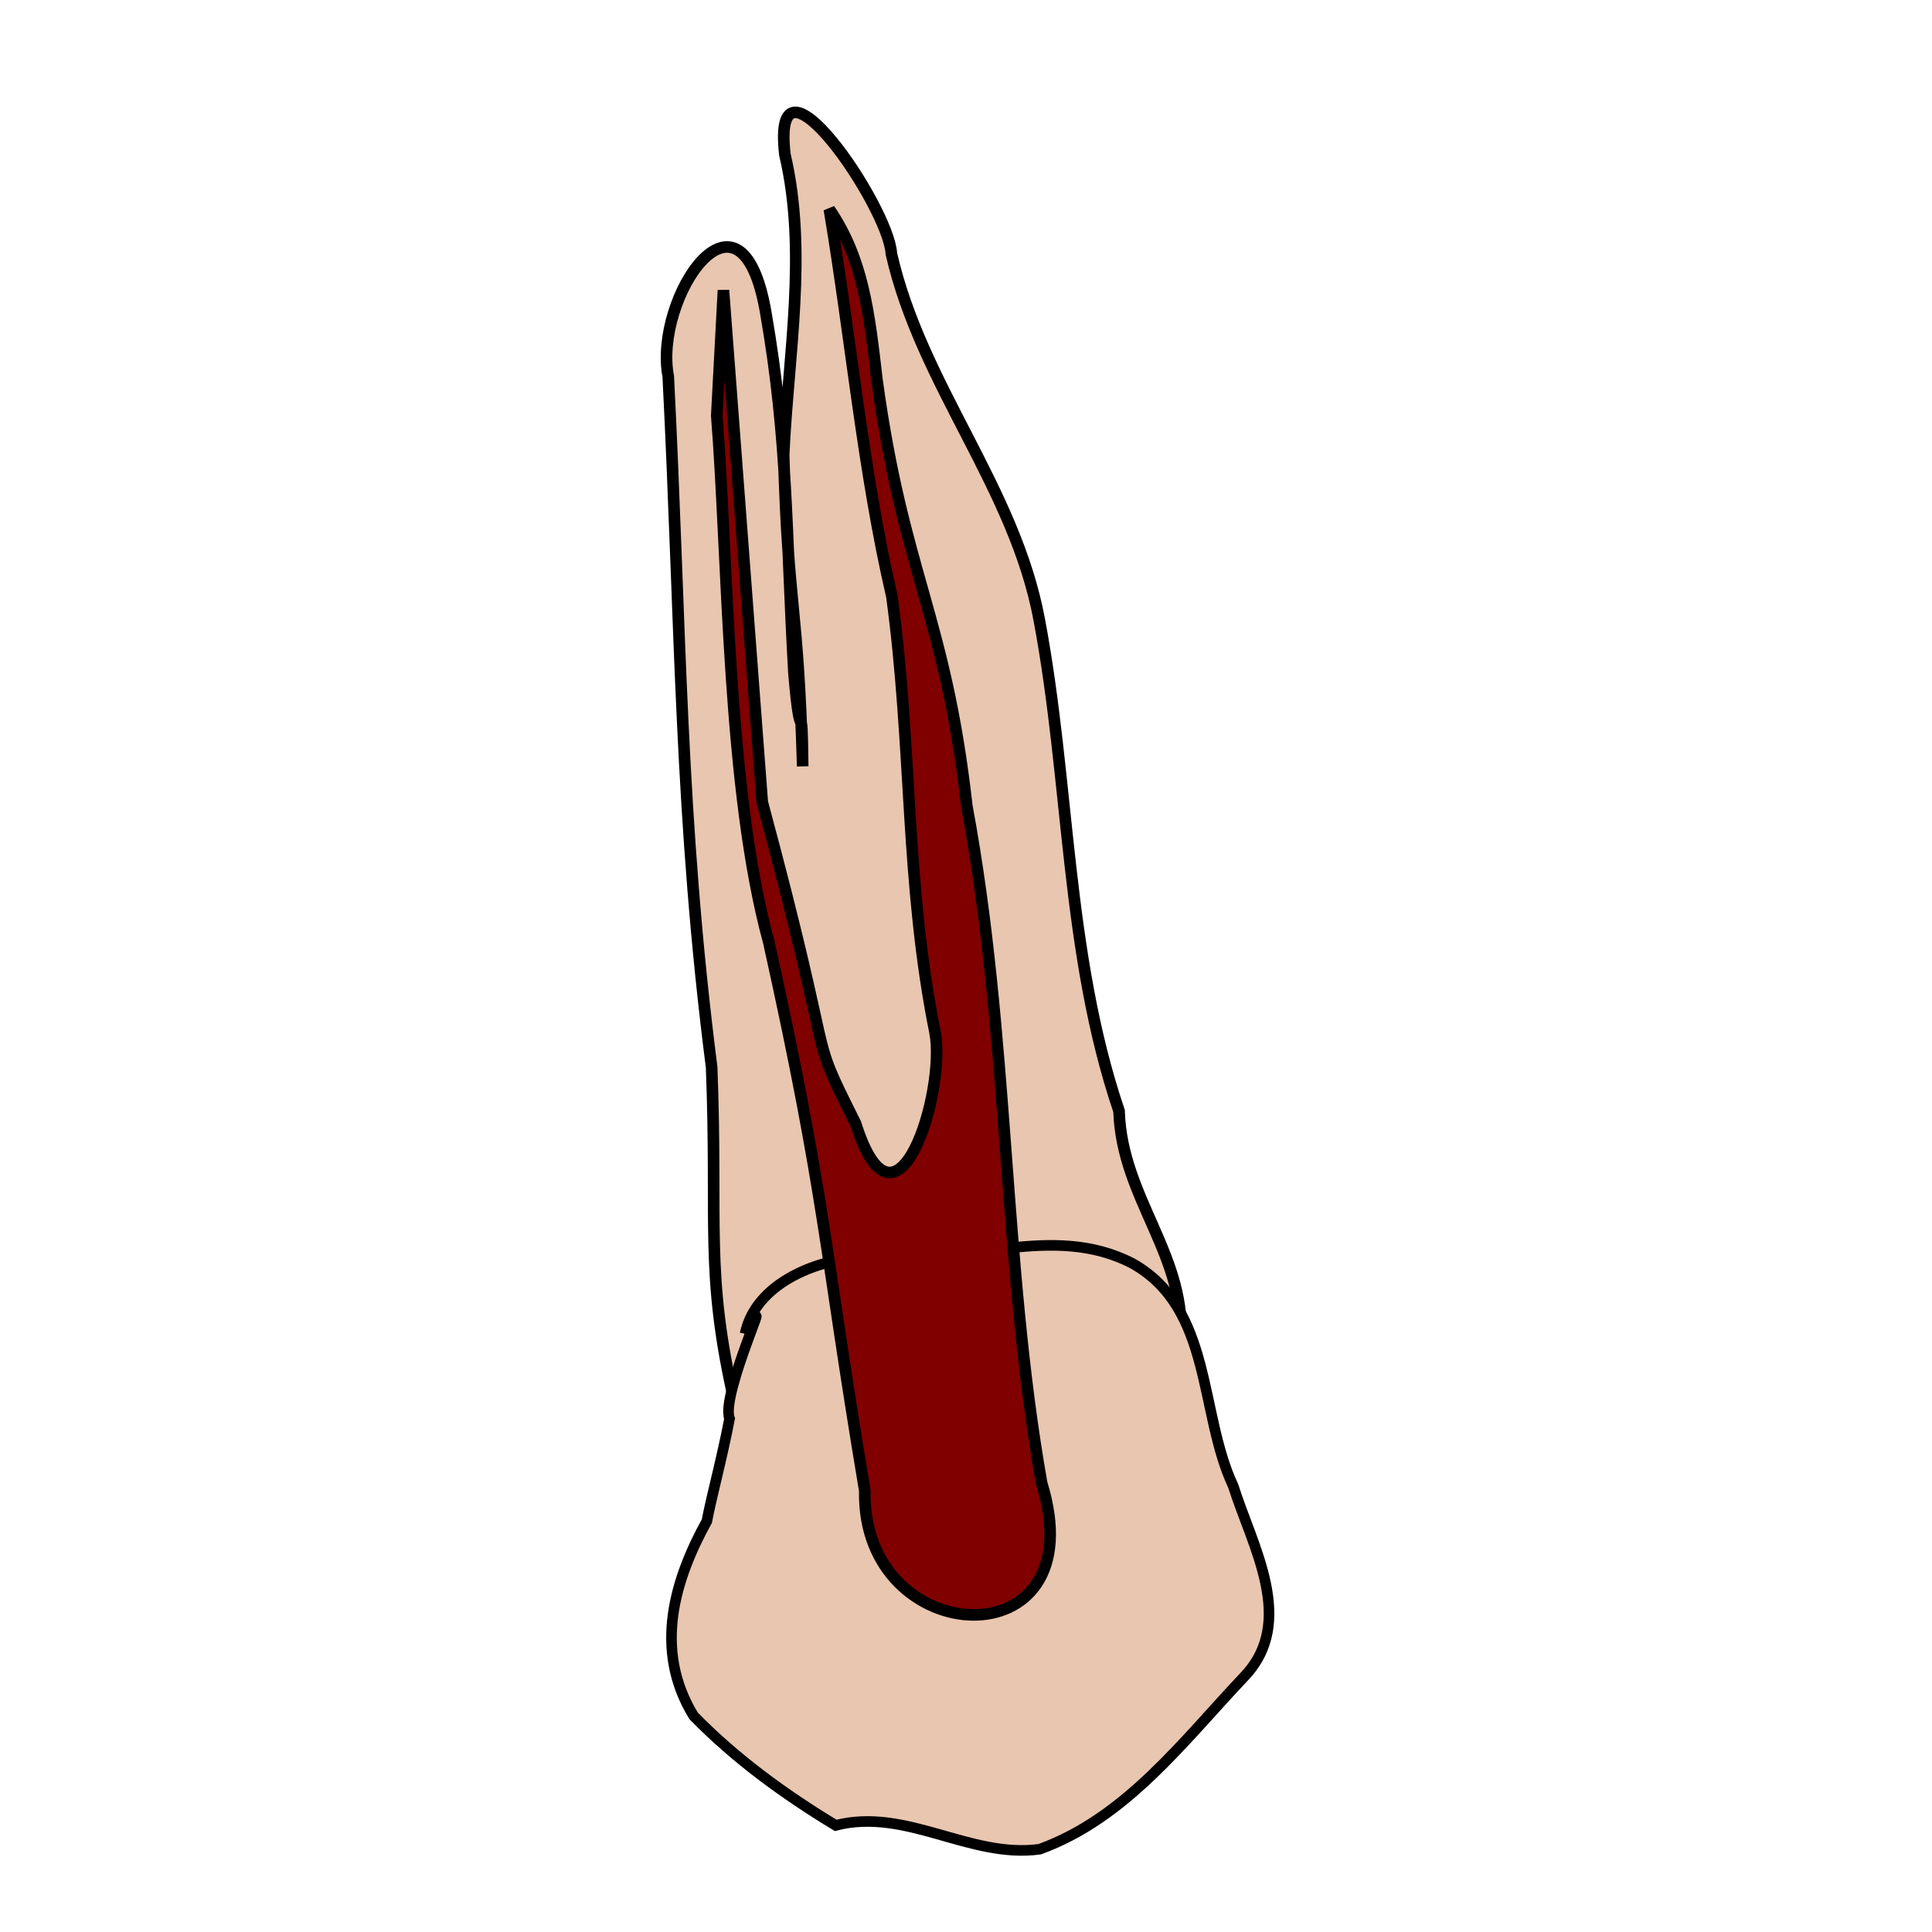 <?xml version="1.0" encoding="UTF-8" standalone="no"?>
<!-- Created with Inkscape (http://www.inkscape.org/) -->

<svg
   xmlns:dc="http://purl.org/dc/elements/1.1/"
   xmlns:cc="http://creativecommons.org/ns#"
   xmlns:rdf="http://www.w3.org/1999/02/22-rdf-syntax-ns#"
   xmlns:svg="http://www.w3.org/2000/svg"
   xmlns="http://www.w3.org/2000/svg"
   xmlns:sodipodi="http://sodipodi.sourceforge.net/DTD/sodipodi-0.dtd"
   xmlns:inkscape="http://www.inkscape.org/namespaces/inkscape"
   width="64px"
   height="64px"
   id="svg5391"
   version="1.1"
   inkscape:version="0.47 r22583"
   sodipodi:docname="ur4.svg">
  <defs
     id="defs5393">
    <inkscape:perspective
       sodipodi:type="inkscape:persp3d"
       inkscape:vp_x="0 : 32 : 1"
       inkscape:vp_y="0 : 1000 : 0"
       inkscape:vp_z="64 : 32 : 1"
       inkscape:persp3d-origin="32 : 21.333333 : 1"
       id="perspective5399" />
    <inkscape:perspective
       id="perspective5384"
       inkscape:persp3d-origin="0.5 : 0.33333333 : 1"
       inkscape:vp_z="1 : 0.5 : 1"
       inkscape:vp_y="0 : 1000 : 0"
       inkscape:vp_x="0 : 0.5 : 1"
       sodipodi:type="inkscape:persp3d" />
    <inkscape:perspective
       id="perspective5443"
       inkscape:persp3d-origin="0.5 : 0.33333333 : 1"
       inkscape:vp_z="1 : 0.5 : 1"
       inkscape:vp_y="0 : 1000 : 0"
       inkscape:vp_x="0 : 0.5 : 1"
       sodipodi:type="inkscape:persp3d" />
    <inkscape:perspective
       id="perspective5492"
       inkscape:persp3d-origin="0.5 : 0.33333333 : 1"
       inkscape:vp_z="1 : 0.5 : 1"
       inkscape:vp_y="0 : 1000 : 0"
       inkscape:vp_x="0 : 0.5 : 1"
       sodipodi:type="inkscape:persp3d" />
    <inkscape:perspective
       id="perspective5541"
       inkscape:persp3d-origin="0.5 : 0.33333333 : 1"
       inkscape:vp_z="1 : 0.5 : 1"
       inkscape:vp_y="0 : 1000 : 0"
       inkscape:vp_x="0 : 0.5 : 1"
       sodipodi:type="inkscape:persp3d" />
    <inkscape:perspective
       id="perspective5590"
       inkscape:persp3d-origin="0.5 : 0.33333333 : 1"
       inkscape:vp_z="1 : 0.5 : 1"
       inkscape:vp_y="0 : 1000 : 0"
       inkscape:vp_x="0 : 0.5 : 1"
       sodipodi:type="inkscape:persp3d" />
  </defs>
  <sodipodi:namedview
     id="base"
     pagecolor="#ffffff"
     bordercolor="#666666"
     borderopacity="1.0"
     inkscape:pageopacity="0.0"
     inkscape:pageshadow="2"
     inkscape:zoom="3.8890873"
     inkscape:cx="32"
     inkscape:cy="32"
     inkscape:current-layer="layer1"
     showgrid="true"
     inkscape:document-units="px"
     inkscape:grid-bbox="true"
     inkscape:window-width="447"
     inkscape:window-height="359"
     inkscape:window-x="913"
     inkscape:window-y="386"
     inkscape:window-maximized="0" />
  <g
     id="layer1"
     inkscape:label="Layer 1"
     inkscape:groupmode="layer">
    <path
       style="fill:#e9c6af;fill-opacity:1;stroke:#000000;stroke-width:0.384px;stroke-linecap:butt;stroke-linejoin:miter;stroke-opacity:1"
       d="m 24.322,46.406 c -0.975,-4.272 -0.546,-5.82 -0.748,-11.05 -1.059,-8.28 -1.015,-14.556 -1.437,-22.883 -0.496,-2.594 2.394,-6.931 3.227,-2.139 0.747,4.285 0.664,7.233 0.938,11.984 0.242,2.804 0.253,0.425 0.288,3.067 -0.161,-5.547 -0.471,-4.987 -0.631,-10.321 0.153,-3.299 0.798,-6.73 0.042,-9.941 -0.464,-4.014 3.439,1.716 3.527,3.283 0.994,4.364 4.084,7.733 4.902,12.141 1.011,5.393 0.867,11.011 2.64,16.257 0.091,2.934 2.313,4.825 2.031,7.79"
       id="path3901"
       sodipodi:nodetypes="cccccccccccc" />
    <path
       style="fill:#e9c6af;fill-opacity:1;stroke:#000000;stroke-width:0.351px;stroke-linecap:butt;stroke-linejoin:miter;stroke-opacity:1"
       d="m 24.732,44.22 c 1.068,-2.163 -0.882,1.999 -0.564,2.774 -0.257,1.343 -0.603,2.595 -0.752,3.394 -1.046,1.898 -1.794,4.236 -0.439,6.453 1.401,1.435 3.019,2.606 4.706,3.627 2.339,-0.602 4.441,1.109 6.76,0.789 2.867,-1.04 4.761,-3.592 6.775,-5.718 1.745,-1.832 0.259,-4.326 -0.366,-6.314 -1.139,-2.42 -0.678,-5.886 -3.34,-7.373 -2.63,-1.367 -5.532,0.08 -8.307,-0.214 -1.729,-0.116 -4.152,0.725 -4.523,2.544"
       id="path3885"
       sodipodi:nodetypes="ccccccccccc" />
    <path
       style="fill:#800000;fill-opacity:1;stroke:#000000;stroke-width:0.384px;stroke-linecap:butt;stroke-linejoin:miter;stroke-opacity:1"
       d="m 23.744,13.767 c 0.376,4.76 0.346,12.408 1.724,17.446 1.895,8.542 1.826,10.105 3.18,18.17 -0.118,5.324 7.705,5.726 5.858,-0.251 -1.293,-7.325 -1.07,-14.827 -2.478,-22.427 -0.713,-6.323 -2.101,-7.711 -2.979,-14.132 -0.254,-2.198 -0.456,-4.007 -1.576,-5.639 0.707,4.191 1.117,8.72 2.071,12.815 0.683,5.007 0.433,9.507 1.435,14.473 0.355,1.969 -1.286,7.275 -2.638,2.992 -1.687,-3.375 -0.529,-1.133 -3.09,-10.641 L 23.965,9.615 23.744,13.767 z"
       id="path3867"
       sodipodi:nodetypes="ccccccccccccc" />
  </g>
</svg>
